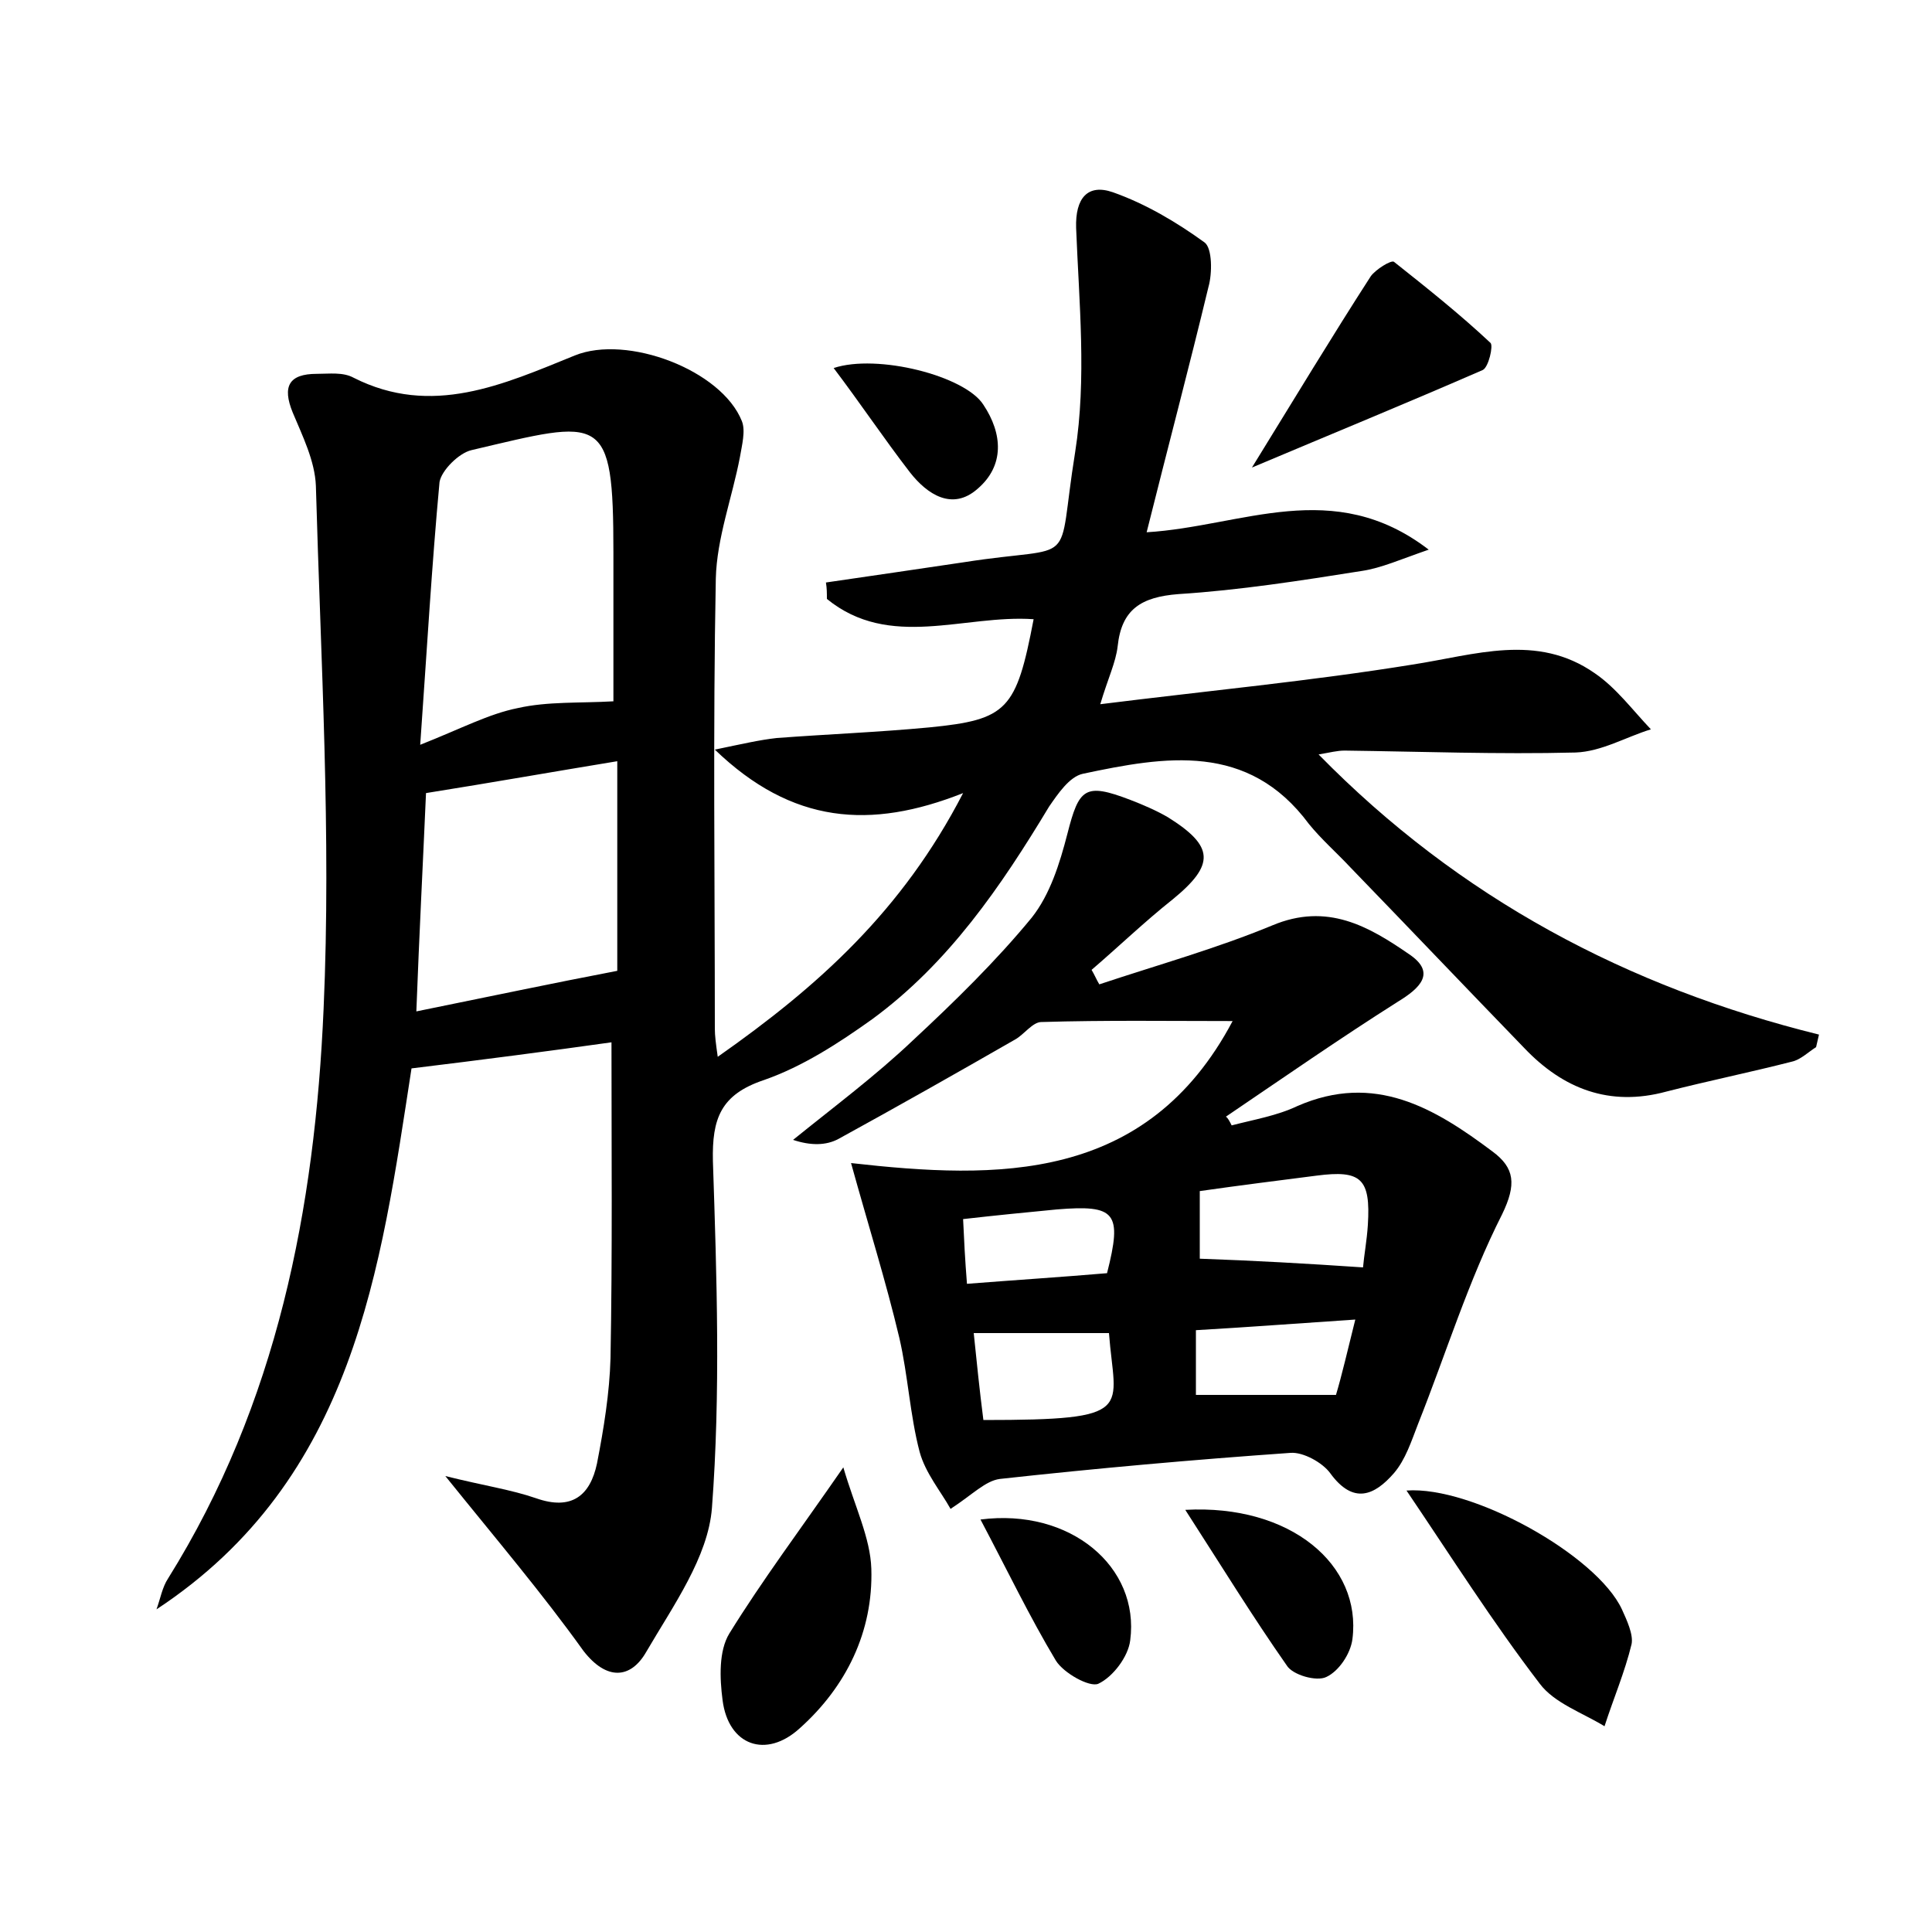 <?xml version="1.0" encoding="utf-8"?>
<!-- Generator: Adobe Illustrator 22.0.0, SVG Export Plug-In . SVG Version: 6.00 Build 0)  -->
<svg version="1.1" id="图层_1" xmlns="http://www.w3.org/2000/svg" xmlns:xlink="http://www.w3.org/1999/xlink" x="0px" y="0px"
	 viewBox="0 0 200 200" style="enable-background:new 0 0 200 200;" xml:space="preserve">
<style type="text/css">
	.st0{fill:#FFFFFF;}
</style>
<g>
	
	<path d="M46.1,152.8c4,1,6.8,1.4,9.4,2.3c3.7,1.3,5.6-0.3,6.3-3.6c0.7-3.6,1.3-7.3,1.4-10.9c0.2-10.8,0.1-21.7,0.1-32.7
		c-6.4,0.9-13.3,1.8-20.7,2.7c-3.2,20.7-5.9,42.5-26.4,56c0.4-1.1,0.6-2.3,1.2-3.2c11.3-18.1,15.2-38.3,16.1-59
		c0.8-18-0.3-36.1-0.8-54.1c-0.1-2.6-1.4-5.2-2.4-7.6c-1.1-2.7-0.4-4,2.5-4c1.3,0,2.7-0.2,3.8,0.4c8.1,4.1,15.5,0.7,22.9-2.3
		c5.4-2.2,15.2,1.5,17.3,6.8c0.4,1,0,2.5-0.2,3.7c-0.8,4.2-2.4,8.4-2.5,12.6c-0.3,15.5-0.1,31.1-0.1,46.6c0,0.7,0.1,1.5,0.3,2.9
		c10.4-7.3,19.1-15.1,25.4-27.3c-9.6,3.8-17.7,3.2-25.7-4.5c2.9-0.6,4.6-1,6.4-1.2c5.3-0.4,10.5-0.6,15.8-1.1
		c8.1-0.8,9-1.8,10.8-11.2c-7.2-0.5-14.9,3.2-21.4-2.1c0-0.6,0-1.1-0.1-1.7c4.8-0.7,9.6-1.4,14.3-2.1c12.1-1.9,9.5,1,11.5-11.4
		c1.2-7.6,0.4-15.5,0.1-23.2c-0.1-3.1,1.2-4.6,3.8-3.7c3.4,1.2,6.6,3.1,9.5,5.2c0.8,0.6,0.8,3.2,0.4,4.6c-2,8.3-4.2,16.6-6.4,25.4
		c9.9-0.6,19.3-5.8,29.2,1.8c-2.9,1-4.9,1.9-6.9,2.2c-6.3,1-12.7,2-19,2.4c-3.9,0.3-5.9,1.6-6.3,5.4c-0.2,1.7-1,3.3-1.8,6
		c11.2-1.4,21.8-2.4,32.3-4.1c6.5-1,12.9-3.3,18.9,0.9c2.2,1.5,3.9,3.8,5.8,5.8c-2.6,0.8-5.1,2.3-7.8,2.4c-8,0.2-16-0.1-23.9-0.2
		c-0.8,0-1.5,0.2-2.7,0.4c14.6,14.9,32,24.1,51.8,29c-0.1,0.4-0.2,0.9-0.3,1.3c-0.8,0.5-1.6,1.3-2.5,1.5c-4.3,1.1-8.7,2-13,3.1
		c-5.9,1.6-10.7-0.3-14.7-4.5c-6-6.2-12-12.5-18-18.7c-1.4-1.5-3-2.9-4.3-4.5c-6.3-8.5-14.9-7-23.4-5.2c-1.4,0.3-2.6,2.1-3.5,3.4
		c-5,8.3-10.4,16.2-18.3,22c-3.5,2.5-7.2,4.9-11.2,6.3c-4.5,1.5-5.4,4-5.3,8.4c0.4,12,0.8,24-0.1,35.9c-0.4,5.1-4,10.1-6.8,14.9
		c-1.6,2.8-4.1,3-6.5-0.1C56.1,164.9,51.5,159.5,46.1,152.8z M43.5,77.1c4.3-1.7,7.1-3.2,10.1-3.8c3.1-0.7,6.4-0.5,9.9-0.7
		c0-5,0-10.2,0-15.4c0-14.6-1.1-13.8-14.7-10.6c-1.3,0.3-3.1,2.1-3.3,3.3C44.7,58.5,44.2,67.2,43.5,77.1z M43.1,104.7
		c7.4-1.5,14-2.9,20.8-4.2c0-6.5,0-14,0-21.7c-6.7,1.1-12.9,2.2-19.8,3.3C43.8,89,43.4,96.7,43.1,104.7z"/>
	<path d="M127.5,116.5c2.3-0.6,4.7-1,6.8-2c8-3.5,14.2,0.2,20.2,4.7c2.3,1.7,2.5,3.4,1,6.5c-3.5,6.9-5.8,14.4-8.7,21.7
		c-0.7,1.8-1.3,3.7-2.5,5.1c-2,2.3-4.2,3.3-6.6,0c-0.8-1.1-2.8-2.2-4.1-2.1c-10,0.7-20.1,1.6-30.1,2.7c-1.5,0.2-2.8,1.6-5.1,3.1
		c-1-1.8-2.6-3.7-3.2-5.9c-1-3.8-1.2-7.9-2.1-11.8c-1.4-5.9-3.2-11.6-5-18.1c15.1,1.7,30.6,2.1,39.5-14.7c-6.6,0-13.2-0.1-19.8,0.1
		c-0.9,0-1.8,1.3-2.7,1.8c-6.1,3.5-12.1,6.9-18.3,10.3c-1.3,0.7-2.9,0.7-4.7,0.1c4.2-3.4,8.5-6.6,12.4-10.3c4.3-4,8.6-8.2,12.3-12.7
		c1.9-2.4,2.9-5.6,3.7-8.7c1.2-4.7,1.8-5.3,6.5-3.5c1.3,0.5,2.7,1.1,3.9,1.8c4.8,3,4.9,4.9,0.5,8.5c-2.9,2.3-5.6,4.9-8.4,7.3
		c0.3,0.5,0.5,1,0.8,1.5c6-2,12.1-3.7,17.9-6.1c5.7-2.4,10,0.1,14.2,3c2.8,1.9,1.1,3.5-1.2,4.9c-6,3.8-11.9,7.9-17.8,11.9
		C127.1,115.7,127.3,116.1,127.5,116.5z M141.1,131.2c0.1-1.2,0.4-2.8,0.5-4.4c0.3-4.8-0.7-5.7-5.3-5.1c-3.9,0.5-7.9,1-12.1,1.6
		c0,2.6,0,5.1,0,7C129.9,130.5,135.2,130.8,141.1,131.2z M101.8,147c16,0,13.6-1,13-9c-4.5,0-9,0-14,0
		C101.1,140.9,101.4,143.9,101.8,147z M140.3,136.6c-6,0.4-11.3,0.8-16.5,1.1c0,2.5,0,4.5,0,6.7c5,0,9.5,0,14.5,0
		C138.9,142.4,139.5,139.8,140.3,136.6z M114.6,131.8c1.6-6.3,0.9-7.1-5.2-6.6c-3.1,0.3-6.2,0.6-9.7,1c0.1,2.2,0.2,4.2,0.4,6.7
		C105.2,132.5,109.9,132.2,114.6,131.8z"/>
	<path d="M145.6,154.3c6.8-0.5,19.7,6.7,22.3,12.3c0.5,1.1,1.2,2.6,1,3.6c-0.7,2.9-1.9,5.7-2.8,8.5c-2.3-1.4-5.2-2.4-6.7-4.4
		C154.5,167.9,150.2,161.1,145.6,154.3z"/>
	<path d="M87.3,151.9c1.2,4.1,2.8,7.3,2.9,10.5c0.2,6.5-2.6,12.2-7.4,16.5c-3.5,3.2-7.4,1.8-8-2.9c-0.3-2.3-0.4-5.1,0.7-6.9
		C78.9,163.6,82.8,158.4,87.3,151.9z"/>
	<path d="M129.6,48.4c4.5-7.3,8.3-13.6,12.3-19.8c0.5-0.7,2.1-1.7,2.4-1.5c3.4,2.7,6.8,5.4,10,8.4c0.3,0.3-0.2,2.5-0.8,2.8
		C145.7,41.7,137.9,44.9,129.6,48.4z"/>
	<path d="M122.7,156.3c10.9-0.6,18.3,5.7,17.3,13.4c-0.2,1.5-1.4,3.3-2.7,3.9c-1,0.5-3.5-0.2-4.1-1.2
		C129.7,167.4,126.5,162.2,122.7,156.3z"/>
	<path d="M101.5,157.3c9.3-1.2,16.5,4.9,15.5,12.5c-0.2,1.7-1.8,3.8-3.3,4.5c-0.9,0.4-3.6-1.1-4.4-2.4
		C106.6,167.4,104.3,162.6,101.5,157.3z"/>
	<path d="M86.3,38.1c4.5-1.5,13.6,0.8,15.5,3.8c2,3,2.2,6.3-0.6,8.7c-2.6,2.3-5.2,0.6-7-1.7C91.5,45.4,89.1,41.8,86.3,38.1z"/>
	
	
	
	
	
	
</g>
</svg>
